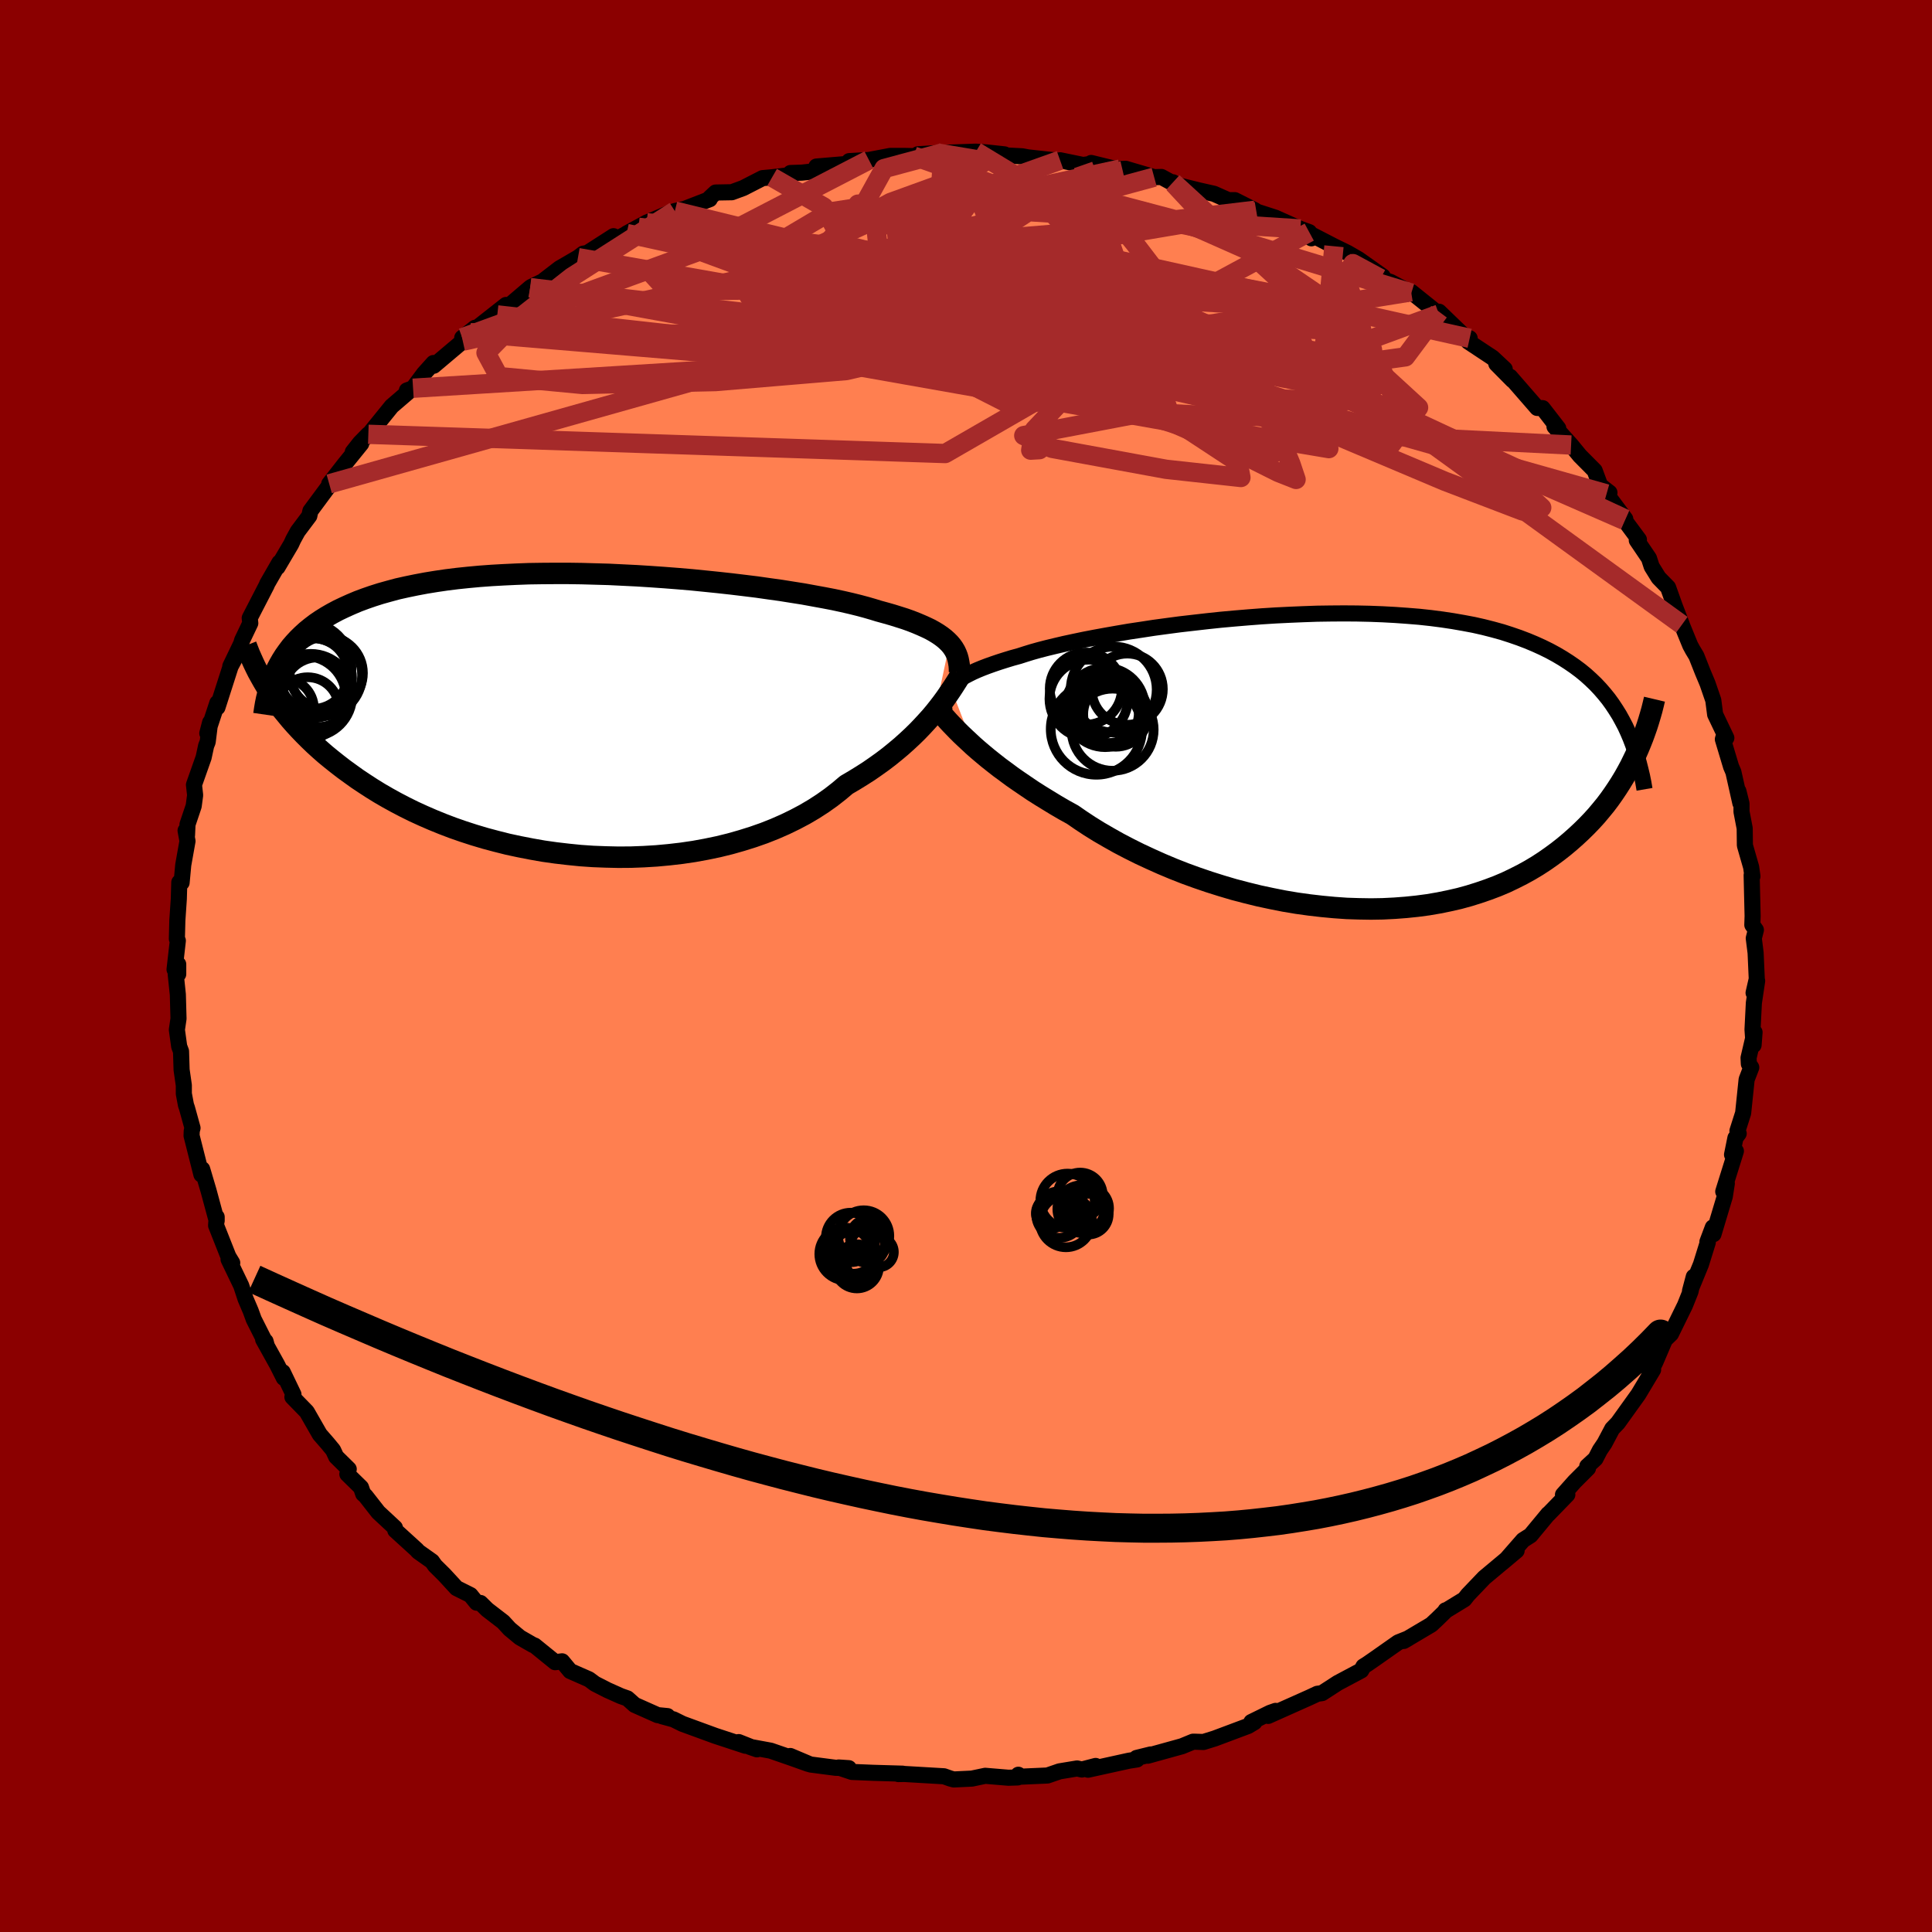 
  <svg viewBox="-100 -100 200 200" xmlns="http://www.w3.org/2000/svg" width="500" height="500" id="face-svg">
    <defs>
      <clipPath id="leftEyeClipPath">
        <polyline points="38.09,-7.32 37.84,-7.57 37.56,-7.82 37.25,-8.06 36.9,-8.3 36.51,-8.54 36.1,-8.77 35.64,-8.99 35.15,-9.21 34.63,-9.43 34.07,-9.65 33.48,-9.86 32.85,-10.06 32.18,-10.27 31.48,-10.47 30.75,-10.67 30.13,-10.86 29.44,-11.06 28.69,-11.26 27.88,-11.46 27.01,-11.66 26.08,-11.86 25.09,-12.05 24.05,-12.24 22.96,-12.44 21.82,-12.62 20.63,-12.81 19.4,-12.98 18.14,-13.16 16.84,-13.32 15.51,-13.48 14.15,-13.63 12.78,-13.77 11.38,-13.91 9.97,-14.03 8.55,-14.14 7.12,-14.24 5.69,-14.33 4.26,-14.4 2.83,-14.47 1.41,-14.51 0,-14.55 -1.39,-14.57 -2.77,-14.57 -4.13,-14.56 -5.46,-14.54 -6.78,-14.49 -8.06,-14.43 -9.31,-14.36 -10.54,-14.27 -11.73,-14.16 -12.88,-14.04 -14,-13.9 -15.09,-13.74 -16.13,-13.57 -17.14,-13.38 -18.11,-13.18 -19.05,-12.97 -19.94,-12.73 -20.8,-12.49 -21.62,-12.23 -22.4,-11.96 -23.15,-11.68 -23.86,-11.38 -24.55,-11.07 -25.2,-10.76 -25.82,-10.43 -26.41,-10.09 -26.97,-9.74 -27.5,-9.38 -28,-9 -28.48,-8.61 -28.92,-8.21 -29.34,-7.8 -29.73,-7.38 -30.1,-6.95 -30.43,-6.51 -30.75,-6.06 -31.04,-5.6 -31.31,-5.13 -32.38,-2.43 -32.06,-1.94 -31.71,-1.44 -31.35,-0.94 -30.97,-0.43 -30.56,0.07 -30.14,0.58 -29.69,1.09 -29.22,1.6 -28.73,2.11 -28.22,2.62 -27.68,3.14 -27.12,3.65 -26.54,4.16 -25.93,4.66 -25.29,5.17 -24.63,5.68 -23.94,6.18 -23.23,6.69 -22.48,7.19 -21.71,7.69 -20.9,8.19 -20.07,8.67 -19.2,9.15 -18.3,9.62 -17.37,10.08 -16.41,10.52 -15.42,10.95 -14.39,11.37 -13.34,11.77 -12.25,12.15 -11.14,12.51 -10,12.85 -8.84,13.16 -7.65,13.46 -6.44,13.72 -5.21,13.96 -3.96,14.18 -2.69,14.36 -1.41,14.51 -0.12,14.64 1.19,14.73 2.5,14.78 3.81,14.81 5.13,14.8 6.44,14.75 7.76,14.67 9.06,14.55 10.35,14.4 11.64,14.21 12.9,13.98 14.15,13.72 15.37,13.42 16.57,13.08 17.75,12.71 18.89,12.31 20,11.87 21.07,11.4 22.1,10.9 23.1,10.37 24.05,9.81 24.96,9.22 25.82,8.61 26.64,7.97 27.41,7.32 28.21,6.85 28.99,6.37 29.74,5.89 30.46,5.39 31.16,4.89 31.83,4.38 32.47,3.86 33.09,3.34 33.67,2.82 34.23,2.3 34.76,1.78 35.25,1.27 35.72,0.76 36.17,0.26 36.58,-0.23" />
      </clipPath>
      <clipPath id="rightEyeClipPath">
        <polyline points="-39.41,-7.71 -39.18,-7.94 -38.93,-8.16 -38.63,-8.38 -38.31,-8.6 -37.94,-8.82 -37.54,-9.03 -37.1,-9.25 -36.63,-9.46 -36.12,-9.67 -35.57,-9.88 -34.98,-10.09 -34.36,-10.3 -33.7,-10.51 -33.01,-10.72 -32.28,-10.92 -31.66,-11.12 -30.98,-11.33 -30.23,-11.54 -29.42,-11.75 -28.55,-11.96 -27.61,-12.18 -26.63,-12.39 -25.58,-12.61 -24.49,-12.82 -23.34,-13.03 -22.15,-13.24 -20.92,-13.45 -19.65,-13.64 -18.35,-13.84 -17.02,-14.02 -15.66,-14.2 -14.27,-14.36 -12.87,-14.52 -11.46,-14.67 -10.03,-14.8 -8.6,-14.92 -7.16,-15.03 -5.73,-15.12 -4.3,-15.19 -2.87,-15.25 -1.46,-15.3 -0.06,-15.32 1.32,-15.33 2.69,-15.32 4.03,-15.29 5.34,-15.24 6.63,-15.17 7.89,-15.08 9.12,-14.98 10.32,-14.85 11.48,-14.7 12.61,-14.53 13.7,-14.34 14.76,-14.14 15.78,-13.91 16.76,-13.66 17.7,-13.4 18.6,-13.11 19.47,-12.81 20.31,-12.49 21.1,-12.16 21.87,-11.81 22.6,-11.45 23.3,-11.07 23.96,-10.68 24.6,-10.27 25.21,-9.85 25.8,-9.41 26.35,-8.96 26.87,-8.49 27.37,-8.01 27.84,-7.51 28.29,-6.99 28.71,-6.47 29.1,-5.93 29.47,-5.37 29.82,-4.81 30.14,-4.23 30.45,-3.64 31.55,-0.74 31.27,-0.16 30.98,0.43 30.67,1.01 30.34,1.6 29.99,2.18 29.62,2.76 29.23,3.34 28.82,3.92 28.39,4.49 27.93,5.05 27.46,5.61 26.96,6.16 26.43,6.71 25.89,7.24 25.32,7.77 24.72,8.3 24.1,8.82 23.45,9.33 22.77,9.83 22.07,10.32 21.33,10.8 20.56,11.26 19.76,11.7 18.93,12.12 18.07,12.53 17.17,12.91 16.24,13.26 15.28,13.59 14.29,13.9 13.27,14.18 12.22,14.42 11.14,14.64 10.03,14.83 8.9,14.98 7.74,15.1 6.55,15.19 5.34,15.25 4.12,15.27 2.87,15.25 1.61,15.21 0.33,15.12 -0.95,15 -2.25,14.85 -3.55,14.67 -4.86,14.45 -6.17,14.19 -7.48,13.91 -8.78,13.59 -10.08,13.25 -11.36,12.87 -12.63,12.47 -13.89,12.04 -15.13,11.59 -16.35,11.11 -17.54,10.61 -18.7,10.09 -19.84,9.56 -20.94,9.01 -22.01,8.45 -23.04,7.87 -24.04,7.29 -24.99,6.7 -25.9,6.1 -26.77,5.5 -27.64,5.02 -28.48,4.53 -29.3,4.03 -30.1,3.54 -30.87,3.05 -31.61,2.55 -32.33,2.06 -33.02,1.58 -33.68,1.09 -34.32,0.62 -34.92,0.15 -35.5,-0.31 -36.04,-0.76 -36.56,-1.2 -37.05,-1.63" />
      </clipPath>
      <filter id="fuzzy">
        <feTurbulence id="turbulence" baseFrequency="0.05" numOctaves="3" type="noise" result="noise" />
        <feDisplacementMap in="SourceGraphic" in2="noise" scale="2" />
      </filter>
      <linearGradient id="rainbowGradient" x1="0%" y1="0%" x2="100%" y2="0%">
        <stop offset="0%" style="stop-color: rgb(80, 68, 68); stop-opacity: 1" />
        <stop offset="50%" style="stop-color: rgb(144, 238, 144); stop-opacity: 1" />
        <stop offset="100%" style="stop-color: rgb(233, 236, 239); stop-opacity: 1" />
      </linearGradient>
    </defs>
    <rect x="-100" y="-100" width="100%" height="100%" fill="rgb(139, 0, 0)" />
    <polyline id="faceContour" points="81.86,1.34 81.53,2.78 81.9,1.54 81.56,3.82 81.42,6.58 81.53,8.19 81.63,6.86 81.01,9.51 81.04,10.13 81.29,10.5 80.81,11.75 80.45,15.22 79.86,17.07 79.99,17.34 79.65,17.8 79.3,19.53 79.7,19.16 78.39,23.35 78.76,22.51 78.55,23.86 77.38,27.76 77.31,27.06 76.75,28.55 76.79,28.61 76.08,30.89 74.95,33.64 75.34,32.17 75,33.7 74.43,35.12 72.98,38.08 72.31,38.73 72.66,37.97 71.36,41.01 70.75,42.23 71.13,41.79 69.61,44.33 69.54,44.43 67.48,47.3 66.9,47.9 66.1,49.41 65.62,50.12 65.16,51.01 64.31,51.79 64.39,51.99 63,53.38 61.8,54.73 62.25,54.72 60.27,56.76 60.27,56.73 58.44,58.94 57.67,59.43 55.94,61.41 55.49,61.79 57,60.52 53.65,63.32 51.95,65.1 51.59,65.56 49.69,66.72 49.64,66.7 49.59,66.82 48.8,67.59 48.17,68.18 45.32,69.87 45.77,69.61 44.74,70.02 42.32,71.72 41.54,72.26 41.14,72.51 40.92,72.92 38.48,74.22 36.86,75.27 36.37,75.34 35.58,75.71 31.28,77.63 32.05,77.11 31.48,77.31 29.54,78.26 29.86,78.28 29.21,78.67 25.74,79.97 24.58,80.33 23.66,80.3 23.5,80.3 22.36,80.77 18.82,81.75 19.12,81.62 17.66,81.98 17.7,82.14 16.86,82.27 12.63,83.2 13.42,82.81 12,83.18 11.5,83.07 9.68,83.37 8.43,83.8 5.47,83.93 5.42,83.72 5.36,84 4.39,84.03 1.99,83.83 0.61,84.12 -1.27,84.21 -1.63,84.11 -2.28,83.88 -6.39,83.64 -7.01,83.65 -6.56,83.61 -9.63,83.52 -11.81,83.43 -13.18,82.97 -12.13,83.04 -13.5,83 -16.11,82.66 -18.19,81.78 -16.34,82.59 -18.11,81.96 -20.22,81.23 -22.39,80.83 -21.64,81.09 -23.53,80.34 -22.83,80.72 -25.96,79.69 -29.35,78.45 -30.28,77.99 -31.49,77.66 -30.9,77.65 -31.92,77.55 -34.3,76.49 -35.05,75.82 -35.73,75.58 -37.14,74.95 -38.41,74.3 -39.03,73.84 -40.97,72.99 -41.81,71.98 -42.53,72.07 -44.65,70.35 -44.84,70.28 -46.18,69.51 -47.24,68.63 -47.91,67.9 -49.56,66.63 -50.26,65.94 -50.66,65.91 -51.3,65.12 -52.74,64.4 -54.01,63.02 -54.96,62.08 -55.28,61.63 -56.72,60.61 -56.85,60.45 -59.08,58.42 -59.12,58.15 -60.84,56.55 -62.17,54.85 -62.4,54.65 -62.63,53.98 -64.04,52.6 -63.9,52.08 -65.2,50.8 -65.52,50.11 -66.09,49.42 -66.9,48.49 -68.24,46.15 -69.73,44.62 -69.62,44.35 -70.73,42.04 -70.62,42.64 -71.31,41.27 -72.76,38.66 -72.51,38.85 -72.42,39.18 -73.73,36.58 -74.05,35.7 -74.58,34.46 -75.03,33.09 -76.34,30.37 -75.96,30.73 -76.36,30.07 -77.63,26.86 -77.57,25.98 -77.57,26.37 -78.41,23.26 -79.07,21.03 -79.15,21.59 -80.17,17.56 -80.15,17.06 -80.07,16.77 -80.64,14.71 -80.75,14.39 -80.97,13.22 -80.97,12.35 -81.2,10.75 -81.26,8.83 -81.45,8.33 -81.69,6.6 -81.52,5.45 -81.59,2.95 -81.81,0.85 -81.55,0.84 -81.55,-0.18 -81.93,0.36 -81.59,-2.62 -81.69,-2.81 -81.64,-4.73 -81.49,-6.93 -81.44,-8.66 -81.2,-8.63 -81.03,-10.46 -80.59,-12.93 -80.79,-14.02 -80.64,-13.54 -80.59,-14.66 -79.95,-16.56 -79.8,-17.68 -79.92,-18.76 -78.92,-21.59 -78.66,-22.8 -78.5,-23.2 -78.25,-25.21 -78.54,-24.09 -77.5,-27.24 -77.49,-26.77 -76.13,-31.01 -75.62,-31.96 -76.16,-31.03 -75.03,-33.38 -74.94,-33.71 -74.09,-35.49 -74.15,-36.02 -72.4,-39.41 -72.34,-39.57 -71.08,-41.76 -71.27,-41.28 -69.86,-43.67 -69.64,-44.15 -69.18,-44.99 -67.98,-46.59 -67.87,-47.1 -66.44,-49.03 -65.52,-50.27 -65.92,-49.91 -64.35,-51.92 -62.61,-54.07 -63.48,-53.21 -62.74,-54.15 -61.87,-55.04 -61.96,-54.85 -59.45,-57.95 -57.75,-59.41 -57.88,-59.58 -57.24,-59.81 -56.11,-61.33 -55.13,-62.42 -55.1,-62.14 -52.09,-64.68 -52.15,-65.03 -50.82,-66.07 -51.29,-65.54 -47.62,-68.43 -48.52,-67.4 -47.49,-68.2 -45.12,-70.22 -45.02,-70.29 -43.33,-71.11 -43.64,-71.02 -42.08,-72.22 -40.17,-73.33 -39.63,-73.74 -39.2,-73.81 -36.49,-75.55 -37.8,-74.36 -33.91,-76.47 -35.13,-75.83 -33.07,-76.95 -30.69,-77.96 -30.14,-78.15 -29.14,-78.37 -26.53,-79.38 -26.52,-79.51 -25.92,-80.07 -24.24,-80.1 -23.07,-80.53 -21.06,-81.56 -20.07,-81.65 -18.17,-81.88 -18.17,-82.09 -16.99,-82.13 -15.53,-82.29 -15.49,-82.76 -12.3,-83.03 -12.09,-83.32 -10.05,-83.44 -7.84,-83.86 -6.4,-83.86 -5.42,-83.84 -4.88,-83.88 -4.98,-84.03 -2.39,-84.19 -2.96,-84.16 1.02,-84.3 2.14,-84.22 3.98,-84.02 2.99,-83.97 5.82,-83.82 6.4,-83.71 7.66,-83.57 9.71,-83.35 9.74,-83.41 12.12,-82.92 13.05,-83.05 12.96,-83.13 16.22,-82.33 15.96,-82.5 16.52,-82.53 19.48,-81.66 20.23,-81.68 21.5,-80.99 21.43,-81.13 21.97,-80.82 24.07,-80.3 25.67,-79.94 27.15,-79.28 27.83,-79.28 29.91,-78.23 30.06,-78.1 32.01,-77.47 34.62,-76.3 35.53,-75.97 35.76,-75.33 35.44,-75.88 38.09,-74.51 39.5,-73.82 40.64,-73.16 43.14,-71.39 42.91,-71.16 43.95,-70.81 46.1,-69.66 45.72,-69.92 46.08,-69.79 48.96,-67.48 48.97,-67.73 50.72,-66.04 51.61,-65.19 52.14,-64.98 52,-64.63 54.51,-62.97 55.77,-61.79 54.9,-62.34 56.58,-60.64 56.32,-61 59.13,-57.77 59.69,-57.75 61.31,-55.66 61.19,-55.75 60.92,-55.84 62.64,-53.93 63.55,-52.82 65.08,-51.28 65.65,-49.74 66.61,-49 66.31,-48.87 68.25,-46.27 68.2,-46.11 69.66,-44.14 69.44,-44.07 70.7,-42.21 70.98,-41.35 71.7,-40.19 72.68,-39.19 73.36,-37.28 74.11,-35.33 73.14,-37.53 73.7,-36.31 74.97,-33.2 75.23,-32.72 75.61,-32.09 76.27,-30.42 76.76,-29.25 77.36,-27.51 77.55,-26.04 78.71,-23.61 78.44,-23.78 78.35,-23.47 79.2,-20.64 79.44,-20.08 80.16,-16.87 79.96,-18.1 80.28,-16.81 80.28,-15.97 80.61,-14.25 80.63,-12.49 81.28,-10.23 81.41,-9.28 81.33,-9.4 81.43,-5.17 81.4,-4.25 81.77,-3.73 81.55,-2.87 81.74,-1.36 81.86,1.34 81.53,2.78" fill="rgb(255, 127, 80)" stroke="black" stroke-width="1.667" stroke-linejoin="round" filter="url(#fuzzy)" />
    <g transform="translate(37.8 -21.17)">
      <polyline id="rightCountour" points="-39.41,-7.71 -39.18,-7.94 -38.93,-8.16 -38.63,-8.38 -38.31,-8.6 -37.94,-8.82 -37.54,-9.03 -37.1,-9.25 -36.63,-9.46 -36.12,-9.67 -35.57,-9.88 -34.98,-10.09 -34.36,-10.3 -33.7,-10.51 -33.01,-10.72 -32.28,-10.92 -31.66,-11.12 -30.98,-11.33 -30.23,-11.54 -29.42,-11.75 -28.55,-11.96 -27.61,-12.18 -26.63,-12.39 -25.58,-12.61 -24.49,-12.82 -23.34,-13.03 -22.15,-13.24 -20.92,-13.45 -19.65,-13.64 -18.35,-13.84 -17.02,-14.02 -15.66,-14.2 -14.27,-14.36 -12.87,-14.52 -11.46,-14.67 -10.03,-14.8 -8.6,-14.92 -7.16,-15.03 -5.73,-15.12 -4.3,-15.19 -2.87,-15.25 -1.46,-15.3 -0.06,-15.32 1.32,-15.33 2.69,-15.32 4.03,-15.29 5.34,-15.24 6.63,-15.17 7.89,-15.08 9.12,-14.98 10.32,-14.85 11.48,-14.7 12.61,-14.53 13.7,-14.34 14.76,-14.14 15.78,-13.91 16.76,-13.66 17.7,-13.4 18.6,-13.11 19.47,-12.81 20.31,-12.49 21.1,-12.16 21.87,-11.81 22.6,-11.45 23.3,-11.07 23.96,-10.68 24.6,-10.27 25.21,-9.85 25.8,-9.41 26.35,-8.96 26.87,-8.49 27.37,-8.01 27.84,-7.51 28.29,-6.99 28.71,-6.47 29.1,-5.93 29.47,-5.37 29.82,-4.81 30.14,-4.23 30.45,-3.64 31.55,-0.74 31.27,-0.16 30.98,0.43 30.67,1.01 30.34,1.6 29.99,2.18 29.62,2.76 29.23,3.34 28.82,3.92 28.39,4.49 27.93,5.05 27.46,5.61 26.96,6.16 26.43,6.71 25.89,7.24 25.32,7.77 24.72,8.3 24.1,8.82 23.45,9.33 22.77,9.83 22.07,10.32 21.33,10.8 20.56,11.26 19.76,11.7 18.93,12.12 18.07,12.53 17.17,12.91 16.24,13.26 15.28,13.59 14.29,13.9 13.27,14.18 12.22,14.42 11.14,14.64 10.03,14.83 8.9,14.98 7.74,15.1 6.55,15.19 5.34,15.25 4.12,15.27 2.87,15.25 1.61,15.21 0.33,15.12 -0.95,15 -2.25,14.85 -3.55,14.67 -4.86,14.45 -6.17,14.19 -7.48,13.91 -8.78,13.59 -10.08,13.25 -11.36,12.87 -12.63,12.47 -13.89,12.04 -15.13,11.59 -16.35,11.11 -17.54,10.61 -18.7,10.09 -19.84,9.56 -20.94,9.01 -22.01,8.45 -23.04,7.87 -24.04,7.29 -24.99,6.7 -25.9,6.1 -26.77,5.5 -27.64,5.02 -28.48,4.53 -29.3,4.03 -30.1,3.54 -30.87,3.05 -31.61,2.55 -32.33,2.06 -33.02,1.58 -33.68,1.09 -34.32,0.62 -34.92,0.15 -35.5,-0.31 -36.04,-0.76 -36.56,-1.2 -37.05,-1.63" fill="white" stroke="white" stroke-width="0" stroke-linejoin="round" filter="url(#fuzzy)" />
    </g>
    <g transform="translate(-39.79 -26.07)">
      <polyline id="leftCountour" points="38.09,-7.32 37.84,-7.57 37.56,-7.82 37.25,-8.06 36.9,-8.3 36.51,-8.54 36.1,-8.77 35.64,-8.99 35.15,-9.21 34.63,-9.43 34.07,-9.65 33.48,-9.86 32.85,-10.06 32.18,-10.27 31.48,-10.47 30.75,-10.67 30.13,-10.86 29.44,-11.06 28.69,-11.26 27.88,-11.46 27.01,-11.66 26.08,-11.86 25.09,-12.05 24.05,-12.24 22.96,-12.44 21.82,-12.62 20.63,-12.81 19.4,-12.98 18.14,-13.16 16.84,-13.32 15.51,-13.48 14.15,-13.63 12.78,-13.77 11.38,-13.91 9.97,-14.03 8.55,-14.14 7.12,-14.24 5.69,-14.33 4.26,-14.4 2.83,-14.47 1.41,-14.51 0,-14.55 -1.39,-14.57 -2.77,-14.57 -4.13,-14.56 -5.46,-14.54 -6.78,-14.49 -8.06,-14.43 -9.31,-14.36 -10.54,-14.27 -11.73,-14.16 -12.88,-14.04 -14,-13.9 -15.09,-13.74 -16.13,-13.57 -17.14,-13.38 -18.11,-13.18 -19.05,-12.97 -19.94,-12.73 -20.8,-12.49 -21.62,-12.23 -22.4,-11.96 -23.15,-11.68 -23.86,-11.38 -24.55,-11.07 -25.2,-10.76 -25.82,-10.43 -26.41,-10.09 -26.97,-9.74 -27.5,-9.38 -28,-9 -28.48,-8.61 -28.92,-8.21 -29.34,-7.8 -29.73,-7.38 -30.1,-6.95 -30.43,-6.51 -30.75,-6.06 -31.04,-5.6 -31.31,-5.13 -32.38,-2.43 -32.06,-1.94 -31.71,-1.44 -31.35,-0.94 -30.97,-0.43 -30.56,0.07 -30.14,0.58 -29.69,1.09 -29.22,1.6 -28.73,2.11 -28.22,2.62 -27.68,3.14 -27.12,3.65 -26.54,4.16 -25.93,4.66 -25.29,5.17 -24.63,5.68 -23.94,6.18 -23.23,6.69 -22.48,7.19 -21.71,7.69 -20.9,8.19 -20.07,8.67 -19.2,9.15 -18.3,9.62 -17.37,10.08 -16.41,10.52 -15.42,10.95 -14.39,11.37 -13.34,11.77 -12.25,12.15 -11.14,12.51 -10,12.85 -8.84,13.16 -7.65,13.46 -6.44,13.72 -5.21,13.96 -3.96,14.18 -2.69,14.36 -1.41,14.51 -0.12,14.64 1.19,14.73 2.5,14.78 3.81,14.81 5.13,14.8 6.44,14.75 7.76,14.67 9.06,14.55 10.35,14.4 11.64,14.21 12.9,13.98 14.15,13.72 15.37,13.42 16.57,13.08 17.75,12.71 18.89,12.31 20,11.87 21.07,11.4 22.1,10.9 23.1,10.37 24.05,9.81 24.96,9.22 25.82,8.61 26.64,7.97 27.41,7.32 28.21,6.85 28.99,6.37 29.74,5.89 30.46,5.39 31.16,4.89 31.83,4.38 32.47,3.86 33.09,3.34 33.67,2.82 34.23,2.3 34.76,1.78 35.25,1.27 35.72,0.76 36.17,0.26 36.58,-0.23" fill="white" stroke="white" stroke-width="0" stroke-linejoin="round" filter="url(#fuzzy)" />
    </g>
    <g transform="translate(37.8 -21.17)">
      <polyline id="rightUpper" points="-40.01,-5.26 -40.06,-5.52 -40.09,-5.79 -40.09,-6.04 -40.08,-6.29 -40.04,-6.54 -39.97,-6.78 -39.88,-7.02 -39.75,-7.25 -39.59,-7.48 -39.41,-7.71 -39.18,-7.94 -38.93,-8.16 -38.63,-8.38 -38.31,-8.6 -37.94,-8.82 -37.54,-9.03 -37.1,-9.25 -36.63,-9.46 -36.12,-9.67 -35.57,-9.88 -34.98,-10.09 -34.36,-10.3 -33.7,-10.51 -33.01,-10.72 -32.28,-10.92 -31.66,-11.12 -30.98,-11.33 -30.23,-11.54 -29.42,-11.75 -28.55,-11.96 -27.61,-12.18 -26.63,-12.39 -25.58,-12.61 -24.49,-12.82 -23.34,-13.03 -22.15,-13.24 -20.92,-13.45 -19.65,-13.64 -18.35,-13.84 -17.02,-14.02 -15.66,-14.2 -14.27,-14.36 -12.87,-14.52 -11.46,-14.67 -10.03,-14.8 -8.6,-14.92 -7.16,-15.03 -5.73,-15.12 -4.3,-15.19 -2.87,-15.25 -1.46,-15.3 -0.06,-15.32 1.32,-15.33 2.69,-15.32 4.03,-15.29 5.34,-15.24 6.63,-15.17 7.89,-15.08 9.12,-14.98 10.32,-14.85 11.48,-14.7 12.61,-14.53 13.7,-14.34 14.76,-14.14 15.78,-13.91 16.76,-13.66 17.7,-13.4 18.6,-13.11 19.47,-12.81 20.31,-12.49 21.1,-12.16 21.87,-11.81 22.6,-11.45 23.3,-11.07 23.96,-10.68 24.6,-10.27 25.21,-9.85 25.8,-9.41 26.35,-8.96 26.87,-8.49 27.37,-8.01 27.84,-7.51 28.29,-6.99 28.71,-6.47 29.1,-5.93 29.47,-5.37 29.82,-4.81 30.14,-4.23 30.45,-3.64 30.73,-3.03 30.99,-2.42 31.23,-1.79 31.46,-1.15 31.66,-0.51 31.85,0.15 32.02,0.82 32.18,1.49 32.32,2.18 32.44,2.88" fill="none" stroke="black" stroke-width="1.667" stroke-linejoin="round" filter="url(#fuzzy)" />
      <polyline id="rightLower" points="-40.29,-4.91 -40.09,-4.69 -39.87,-4.44 -39.62,-4.16 -39.34,-3.86 -39.03,-3.54 -38.69,-3.19 -38.33,-2.83 -37.93,-2.45 -37.5,-2.05 -37.05,-1.63 -36.56,-1.2 -36.04,-0.76 -35.5,-0.31 -34.92,0.15 -34.32,0.62 -33.68,1.09 -33.02,1.58 -32.33,2.06 -31.61,2.55 -30.87,3.05 -30.1,3.54 -29.3,4.03 -28.48,4.53 -27.64,5.02 -26.77,5.5 -25.9,6.1 -24.99,6.7 -24.04,7.29 -23.04,7.87 -22.01,8.45 -20.94,9.01 -19.84,9.56 -18.7,10.09 -17.54,10.61 -16.35,11.11 -15.13,11.59 -13.89,12.04 -12.63,12.47 -11.36,12.87 -10.08,13.25 -8.78,13.59 -7.48,13.91 -6.17,14.19 -4.86,14.45 -3.55,14.67 -2.25,14.85 -0.95,15 0.33,15.12 1.61,15.21 2.87,15.25 4.12,15.27 5.34,15.25 6.55,15.19 7.74,15.1 8.9,14.98 10.03,14.83 11.14,14.64 12.22,14.42 13.27,14.18 14.29,13.9 15.28,13.59 16.24,13.26 17.17,12.91 18.07,12.53 18.93,12.12 19.76,11.7 20.56,11.26 21.33,10.8 22.07,10.32 22.77,9.83 23.45,9.33 24.1,8.82 24.72,8.3 25.32,7.77 25.89,7.24 26.43,6.71 26.96,6.16 27.46,5.61 27.93,5.05 28.39,4.49 28.82,3.92 29.23,3.34 29.62,2.76 29.99,2.18 30.34,1.6 30.67,1.01 30.98,0.43 31.27,-0.16 31.55,-0.74 31.81,-1.33 32.05,-1.91 32.28,-2.49 32.49,-3.07 32.69,-3.64 32.87,-4.21 33.04,-4.78 33.2,-5.34 33.34,-5.9 33.47,-6.45" fill="none" stroke="black" stroke-width="2.222" stroke-linejoin="round" filter="url(#fuzzy)" />
      <circle r="3.684" cx="-21.106" cy="-7.487" stroke="black" fill="none" stroke-width="1.0" filter="url(#fuzzy)" clip-path="url(#rightEyeClipPath)" /><circle r="3.736" cx="-25.396" cy="-7.547" stroke="black" fill="none" stroke-width="1.0" filter="url(#fuzzy)" clip-path="url(#rightEyeClipPath)" /><circle r="4.112" cx="-23.396" cy="-5.597" stroke="black" fill="none" stroke-width="1.0" filter="url(#fuzzy)" clip-path="url(#rightEyeClipPath)" /><circle r="4.45" cx="-22.511" cy="-7.447" stroke="black" fill="none" stroke-width="1.0" filter="url(#fuzzy)" clip-path="url(#rightEyeClipPath)" /><circle r="4.25" cx="-22.621" cy="-3.292" stroke="black" fill="none" stroke-width="1.0" filter="url(#fuzzy)" clip-path="url(#rightEyeClipPath)" /><circle r="3.096" cx="-23.011" cy="-5.012" stroke="black" fill="none" stroke-width="1.0" filter="url(#fuzzy)" clip-path="url(#rightEyeClipPath)" /><circle r="4.728" cx="-24.301" cy="-3.357" stroke="black" fill="none" stroke-width="1.0" filter="url(#fuzzy)" clip-path="url(#rightEyeClipPath)" /><circle r="3.734" cx="-22.986" cy="-5.312" stroke="black" fill="none" stroke-width="1.0" filter="url(#fuzzy)" clip-path="url(#rightEyeClipPath)" /><circle r="4.06" cx="-25.101" cy="-6.482" stroke="black" fill="none" stroke-width="1.0" filter="url(#fuzzy)" clip-path="url(#rightEyeClipPath)" /><circle r="3.362" cx="-22.301" cy="-4.887" stroke="black" fill="none" stroke-width="1.0" filter="url(#fuzzy)" clip-path="url(#rightEyeClipPath)" />
      </g>
    <g transform="translate(-39.79 -26.07)">
      <polyline id="leftUpper" points="39.12,-4.38 39.11,-4.72 39.09,-5.04 39.04,-5.35 38.98,-5.66 38.9,-5.95 38.79,-6.24 38.66,-6.52 38.5,-6.79 38.31,-7.06 38.09,-7.32 37.84,-7.57 37.56,-7.82 37.25,-8.06 36.9,-8.3 36.51,-8.54 36.1,-8.77 35.64,-8.99 35.15,-9.21 34.63,-9.43 34.07,-9.65 33.48,-9.86 32.85,-10.06 32.18,-10.27 31.48,-10.47 30.75,-10.67 30.13,-10.86 29.44,-11.06 28.69,-11.26 27.88,-11.46 27.01,-11.66 26.08,-11.86 25.09,-12.05 24.05,-12.24 22.96,-12.44 21.82,-12.62 20.63,-12.81 19.4,-12.98 18.14,-13.16 16.84,-13.32 15.51,-13.48 14.15,-13.63 12.78,-13.77 11.38,-13.91 9.97,-14.03 8.55,-14.14 7.12,-14.24 5.69,-14.33 4.26,-14.4 2.83,-14.47 1.41,-14.51 0,-14.55 -1.39,-14.57 -2.77,-14.57 -4.13,-14.56 -5.46,-14.54 -6.78,-14.49 -8.06,-14.43 -9.31,-14.36 -10.54,-14.27 -11.73,-14.16 -12.88,-14.04 -14,-13.9 -15.09,-13.74 -16.13,-13.57 -17.14,-13.38 -18.11,-13.18 -19.05,-12.97 -19.94,-12.73 -20.8,-12.49 -21.62,-12.23 -22.4,-11.96 -23.15,-11.68 -23.86,-11.38 -24.55,-11.07 -25.2,-10.76 -25.82,-10.43 -26.41,-10.09 -26.97,-9.74 -27.5,-9.38 -28,-9 -28.48,-8.61 -28.92,-8.21 -29.34,-7.8 -29.73,-7.38 -30.1,-6.95 -30.43,-6.51 -30.75,-6.06 -31.04,-5.6 -31.31,-5.13 -31.56,-4.65 -31.78,-4.16 -31.98,-3.66 -32.17,-3.16 -32.33,-2.64 -32.48,-2.12 -32.61,-1.6 -32.72,-1.06 -32.81,-0.52 -32.89,0.03" fill="none" stroke="black" stroke-width="2.222" stroke-linejoin="round" filter="url(#fuzzy)" />
      <polyline id="leftLower" points="39.26,-4.1 39.1,-3.84 38.92,-3.54 38.71,-3.21 38.48,-2.85 38.23,-2.47 37.95,-2.06 37.65,-1.63 37.32,-1.18 36.96,-0.71 36.58,-0.23 36.17,0.26 35.72,0.76 35.25,1.27 34.76,1.78 34.23,2.3 33.67,2.82 33.09,3.34 32.47,3.86 31.83,4.38 31.16,4.89 30.46,5.39 29.74,5.89 28.99,6.37 28.21,6.85 27.41,7.32 26.64,7.97 25.82,8.61 24.96,9.22 24.05,9.81 23.1,10.37 22.1,10.9 21.07,11.4 20,11.87 18.89,12.31 17.75,12.71 16.57,13.08 15.37,13.42 14.15,13.72 12.9,13.98 11.64,14.21 10.35,14.4 9.06,14.55 7.76,14.67 6.44,14.75 5.13,14.8 3.81,14.81 2.5,14.78 1.19,14.73 -0.12,14.64 -1.41,14.51 -2.69,14.36 -3.96,14.18 -5.21,13.96 -6.44,13.72 -7.65,13.46 -8.84,13.16 -10,12.85 -11.14,12.51 -12.25,12.15 -13.34,11.77 -14.39,11.37 -15.42,10.95 -16.41,10.52 -17.37,10.08 -18.3,9.62 -19.2,9.15 -20.07,8.67 -20.9,8.19 -21.71,7.69 -22.48,7.19 -23.23,6.69 -23.94,6.18 -24.63,5.68 -25.29,5.17 -25.93,4.66 -26.54,4.16 -27.12,3.65 -27.68,3.14 -28.22,2.62 -28.73,2.11 -29.22,1.6 -29.69,1.09 -30.14,0.58 -30.56,0.07 -30.97,-0.43 -31.35,-0.94 -31.71,-1.44 -32.06,-1.94 -32.38,-2.43 -32.69,-2.92 -32.98,-3.41 -33.25,-3.89 -33.51,-4.36 -33.75,-4.84 -33.97,-5.3 -34.18,-5.77 -34.38,-6.22 -34.56,-6.68 -34.73,-7.12" fill="none" stroke="black" stroke-width="2.222" stroke-linejoin="round" filter="url(#fuzzy)" />
      <circle r="4.272" cx="-28.673" cy="-1.744" stroke="black" fill="none" stroke-width="1.0" filter="url(#fuzzy)" clip-path="url(#leftEyeClipPath)" /><circle r="3.672" cx="-27.838" cy="-4.214" stroke="black" fill="none" stroke-width="1.0" filter="url(#fuzzy)" clip-path="url(#leftEyeClipPath)" /><circle r="3.784" cx="-26.423" cy="-4.254" stroke="black" fill="none" stroke-width="1.0" filter="url(#fuzzy)" clip-path="url(#leftEyeClipPath)" /><circle r="4.142" cx="-27.908" cy="-3.724" stroke="black" fill="none" stroke-width="1.0" filter="url(#fuzzy)" clip-path="url(#leftEyeClipPath)" /><circle r="3.224" cx="-28.358" cy="-0.599" stroke="black" fill="none" stroke-width="1.0" filter="url(#fuzzy)" clip-path="url(#leftEyeClipPath)" /><circle r="3.606" cx="-27.303" cy="-2.269" stroke="black" fill="none" stroke-width="1.0" filter="url(#fuzzy)" clip-path="url(#leftEyeClipPath)" /><circle r="4.294" cx="-28.038" cy="-1.949" stroke="black" fill="none" stroke-width="1.0" filter="url(#fuzzy)" clip-path="url(#leftEyeClipPath)" /><circle r="3.12" cx="-30.833" cy="-0.569" stroke="black" fill="none" stroke-width="1.0" filter="url(#fuzzy)" clip-path="url(#leftEyeClipPath)" /><circle r="4.622" cx="-28.453" cy="-4.859" stroke="black" fill="none" stroke-width="1.0" filter="url(#fuzzy)" clip-path="url(#leftEyeClipPath)" /><circle r="4.256" cx="-26.983" cy="-4.044" stroke="black" fill="none" stroke-width="1.0" filter="url(#fuzzy)" clip-path="url(#leftEyeClipPath)" />
    </g>
    <g id="hairs">
      <polyline points="68.25,-46.27 17.41,-69.9 -4.7,-77.57 -11.18,-78.87 -9.19,-77.68 -4.96,-75.91 -2.31,-74.91 -1.52,-75.43 -0.94,-77.27 0.7,-79.48 3.33,-80.97 6.2,-80.9 8.93,-78.69 12.64,-73.83 20.86,-66.47 36.77,-60.6 38.09,-74.51" fill="none" stroke="rgb(165, 42, 42)" stroke-width="2" stroke-linejoin="round" filter="url(#fuzzy)" /><polyline points="-20.07,-81.65 -14.72,-78.57 -12.59,-74.63 -4.78,-72.73 0.51,-72.14 1.39,-71.41 0.75,-69.49 -0.15,-66.58 -3.61,-63.7 -12.39,-61.64 -25.94,-60.5 -39.71,-60.2 -48.36,-61.02 -49.69,-63.48 -45.91,-67.32 -40.82,-71.32 -30.14,-78.15" fill="none" stroke="rgb(165, 42, 42)" stroke-width="2" stroke-linejoin="round" filter="url(#fuzzy)" /><polyline points="9.74,-83.41 -9.34,-76.61 -8.42,-68.15 9.74,-60.73 26.83,-55.15 31.98,-53.16 24.65,-55.15 10.44,-59.64 -3.87,-64.64 -13.37,-68.99 -16.16,-72.68 -13.29,-76.07 -7.81,-79.04 -2.8,-80.86 0.88,-80.83 5.23,-79.25 10.42,-78.2 -5.42,-83.84" fill="none" stroke="rgb(165, 42, 42)" stroke-width="2" stroke-linejoin="round" filter="url(#fuzzy)" /><polyline points="15.96,-82.5 -2.13,-78.58 -4.37,-71.59 4.96,-64.86 14.11,-60.42 18.99,-59.41 19.57,-61.39 16.33,-64.83 9.63,-68.06 0.61,-70.11 -8.31,-70.85 -13.96,-70.7 -13.72,-70.19 -6.99,-69.63 3.95,-69.26 14.17,-69.43 18.12,-70.74 13.38,-73.4 3.17,-75.8 -10.1,-74.02 -52.09,-64.68" fill="none" stroke="rgb(165, 42, 42)" stroke-width="2" stroke-linejoin="round" filter="url(#fuzzy)" /><polyline points="42.91,-71.16 40.05,-72.71 39.3,-71.27 40.75,-66.92 41.66,-62.3 40.43,-59.96 37.93,-60.51 35.61,-63.01 34.08,-65.9 32.87,-67.88 30.73,-68.59 26.13,-68.65 18.12,-69.15 7.21,-70.93 -4,-74.2 -10.7,-78.54 -8.48,-82.55 -2.39,-84.19" fill="none" stroke="rgb(165, 42, 42)" stroke-width="2" stroke-linejoin="round" filter="url(#fuzzy)" /><polyline points="21.43,-81.13 46.85,-57.81 43.99,-53.94 40,-55.82 42.81,-56.44 49.68,-54.25 56.32,-50.49 59.6,-47.45 57.6,-47.11 49.57,-50.18 36.2,-55.83 19.47,-62.12 2.32,-67.04 -11.88,-69.69 -19.88,-70.91 -19.53,-72.64 -11.81,-76.16 -2.26,-80.54 2.01,-83.32 -2.96,-84.16" fill="none" stroke="rgb(165, 42, 42)" stroke-width="2" stroke-linejoin="round" filter="url(#fuzzy)" /><polyline points="-48.52,-67.4 18.24,-59.98 25.28,-62.63 13.53,-65.66 5.01,-67.19 4.56,-67.71 8.45,-67.78 12.27,-67.73 14.12,-67.82 14.35,-68.15 13.97,-68.55 13.52,-68.64 12.97,-68.18 12.16,-67.21 11.36,-66.04 11.07,-65.02 11.18,-64.43 10.5,-64.65 7.71,-66.26 3.65,-69.39 3.47,-72.11 17.69,-68.2 68.2,-46.11" fill="none" stroke="rgb(165, 42, 42)" stroke-width="2" stroke-linejoin="round" filter="url(#fuzzy)" /><polyline points="-45.12,-70.22 -17.34,-65.16 11.28,-59.65 19.58,-58.93 16.97,-61.95 12.4,-66.39 9.17,-70.53 7.26,-73.54 5.43,-75.24 2.36,-75.64 -1.95,-74.79 -5.02,-72.73 -2.3,-69.65 9.55,-65.86 27.61,-61.94 39.61,-59.5 26.36,-62.4 -35.13,-75.83" fill="none" stroke="rgb(165, 42, 42)" stroke-width="2" stroke-linejoin="round" filter="url(#fuzzy)" /><polyline points="-30.14,-78.15 19.24,-66.06 30.93,-60 30.26,-59.47 28.35,-59.51 28.17,-58.42 29.77,-56.98 31.12,-56.75 29.55,-58.72 23.97,-62.68 15.83,-67.48 8.1,-71.6 3.38,-73.81 2.7,-73.5 5.51,-71 10.22,-67.7 14.52,-65.73 16.03,-66.89 13.89,-71.23 10.02,-76.79 5.59,-81.53 1.02,-84.3" fill="none" stroke="rgb(165, 42, 42)" stroke-width="2" stroke-linejoin="round" filter="url(#fuzzy)" /><polyline points="-51.29,-65.54 -2.63,-65.24 8.52,-66.77 15.81,-66.84 17.98,-66.34 13.91,-65.98 6.48,-65.87 -0.05,-65.81 -2.47,-65.39 0.46,-64.06 7.97,-61.47 17.73,-57.81 26.66,-53.93 32.32,-51.1 34.17,-50.37 33.63,-51.98 32.25,-55.29 29.21,-59.22 20.88,-62.96 4.48,-66.3 -15.83,-69.7 -28.2,-74.25 -33.91,-76.47" fill="none" stroke="rgb(165, 42, 42)" stroke-width="2" stroke-linejoin="round" filter="url(#fuzzy)" /><polyline points="-33.07,-76.95 -0.77,-72.88 16.5,-63.48 33.12,-56.45 42.72,-55.06 44.75,-57.74 43.09,-61.62 40.79,-64.86 38.21,-66.95 34.2,-68.18 27.78,-69.13 19.02,-70.36 9.23,-72.31 2.01,-75.15 6.45,-78.09 34.62,-76.3" fill="none" stroke="rgb(165, 42, 42)" stroke-width="2" stroke-linejoin="round" filter="url(#fuzzy)" /><polyline points="21.5,-80.99 26.16,-76 18.12,-77.65 14.81,-78.47 15.33,-77.4 17.44,-74.82 19.99,-71.48 22.5,-68.21 25.04,-65.49 27.81,-63.47 30.27,-62.15 30.85,-61.56 27.62,-61.66 19.73,-62.25 8.57,-63.04 -2.22,-63.81 -8.08,-64.52 -5.8,-65.16 4.38,-65.63 18.13,-65.91 28.73,-66.6 31.19,-68.59 27.84,-70.6 33.34,-64.87 74.11,-35.33" fill="none" stroke="rgb(165, 42, 42)" stroke-width="2" stroke-linejoin="round" filter="url(#fuzzy)" /><polyline points="48.96,-67.48 37.85,-63.4 18.46,-66.29 10.52,-64.84 8.86,-60.38 8.43,-55.97 7.6,-53.45 6.7,-53.4 7.08,-55.52 10.27,-58.9 16.86,-62.4 25.63,-65.1 33.92,-66.71 38.96,-67.54 38.87,-68.21 32.25,-69.52 17.44,-72.38 -2.83,-77.39 -2.39,-84.19" fill="none" stroke="rgb(165, 42, 42)" stroke-width="2" stroke-linejoin="round" filter="url(#fuzzy)" /><polyline points="-65.92,-49.91 -18.36,-63.31 12.22,-65.92 18.8,-69.39 14.61,-73.12 11.23,-74.8 12.78,-73.6 16.95,-70.53 18.9,-67.7 15.82,-67.1 9.24,-69.51 3.49,-73.97 1.83,-78.32 5.57,-80.23 18.48,-78.07 46.1,-69.66" fill="none" stroke="rgb(165, 42, 42)" stroke-width="2" stroke-linejoin="round" filter="url(#fuzzy)" /><polyline points="-40.17,-73.33 -4.72,-67.07 -2.56,-67.44 1.09,-69.23 8.96,-68.43 19.54,-65.34 29.47,-62.28 34.98,-60.96 34.27,-61.52 28.65,-62.8 21.75,-63.35 17.54,-62.21 18.21,-59.34 23,-55.53 28.16,-52.14 28.46,-50.57 20.71,-51.42 8.89,-53.59 5.98,-54.91 20.89,-57.75 12.12,-82.92" fill="none" stroke="rgb(165, 42, 42)" stroke-width="2" stroke-linejoin="round" filter="url(#fuzzy)" /><polyline points="-61.87,-55.04 -2.16,-53.05 8.59,-59.25 15.18,-64.43 20.32,-66.37 21.37,-66.31 17.83,-66.16 11.43,-66.73 4.17,-67.75 -2.89,-68.65 -9.43,-69.25 -15.13,-69.7 -19.41,-70.13 -21.86,-70.38 -22.7,-70.14 -22.47,-69.34 -21.38,-68.44 -19.15,-68.37 -15.07,-70.03 -7.06,-73.17 10.28,-74.29 52.14,-64.98" fill="none" stroke="rgb(165, 42, 42)" stroke-width="2" stroke-linejoin="round" filter="url(#fuzzy)" /><polyline points="-52.15,-65.03 -26.41,-74.44 -13.04,-73.34 -7.05,-69.24 -7.65,-66.4 -12.17,-65.38 -15.83,-65.39 -15.75,-65.82 -12.51,-66.56 -8.59,-67.62 -5.87,-68.78 -4.37,-69.57 -3.01,-69.56 -1.2,-68.7 0.37,-67.4 0.72,-66.39 0.62,-66.24 3.33,-66.81 12.18,-67.16 26.02,-66.41 37.27,-65.84 38.22,-69.59 40.64,-73.16" fill="none" stroke="rgb(165, 42, 42)" stroke-width="2" stroke-linejoin="round" filter="url(#fuzzy)" /><polyline points="-10.05,-83.44 -32.62,-71.76 -30.9,-69.88 -18.56,-70.02 -3.17,-70.33 9.1,-70.04 15.52,-69.26 16.23,-68.67 12.9,-68.82 7.79,-69.78 3.03,-71.06 -0.2,-71.98 -2.1,-72.06 -3.74,-71.29 -5.82,-70.09 -7.61,-68.87 -6.9,-67.65 -1.32,-65.92 9.71,-63.1 23.7,-59.22 35.31,-55.37 37.56,-53.56 22.91,-56.03 -13.67,-62.5 -57.24,-59.81" fill="none" stroke="rgb(165, 42, 42)" stroke-width="2" stroke-linejoin="round" filter="url(#fuzzy)" /><polyline points="62.64,-53.93 41.48,-54.98 10.74,-62 -3.77,-68.16 -6.88,-73.35 -7.32,-77.09 -9.6,-78.75 -14.08,-78.06 -18.69,-75.33 -20.4,-71.41 -16.84,-67.43 -8.1,-64.42 2.61,-62.9 10.38,-62.64 12.17,-62.77 10.43,-62.37 13.21,-61.19 27.27,-60.53 45.49,-63.06 48.97,-67.73" fill="none" stroke="rgb(165, 42, 42)" stroke-width="2" stroke-linejoin="round" filter="url(#fuzzy)" /><polyline points="-45.12,-70.22 16.2,-63.12 32.52,-62.1 32.38,-63.19 25.3,-65.57 15.57,-67.61 4.68,-68.63 -5.98,-68.92 -13.97,-69 -16.99,-69.03 -14.76,-68.84 -9.67,-68.31 -5.53,-67.57 -5.41,-66.99 -9.62,-66.85 -15.18,-67.01 -16.89,-66.68 -11.06,-64.71 -5.62,-61.72 -51.29,-65.54" fill="none" stroke="rgb(165, 42, 42)" stroke-width="2" stroke-linejoin="round" filter="url(#fuzzy)" /><polyline points="66.31,-48.87 21.18,-61.63 6.01,-59.51 8.48,-59.17 16.14,-61.48 23.92,-64.21 29.25,-66.37 30.44,-68.14 27.03,-69.76 20.16,-71.08 12.66,-71.84 8.45,-71.81 10.77,-70.56 19.2,-67.36 27.5,-62.43 26,-59.22 14.09,-64.39 35.53,-75.97" fill="none" stroke="rgb(165, 42, 42)" stroke-width="2" stroke-linejoin="round" filter="url(#fuzzy)" /><polyline points="46.08,-69.79 18.74,-65.39 30.2,-59.66 35.3,-57.39 28.77,-56.79 16.16,-57.43 5.25,-59.45 1.07,-62.32 3.26,-65.1 7.13,-67.2 7.68,-68.64 3.31,-69.72 -3.78,-70.63 -10.18,-71.5 -14.69,-72.22 -18.74,-72.08 -18.3,-71.41 19.48,-81.66" fill="none" stroke="rgb(165, 42, 42)" stroke-width="2" stroke-linejoin="round" filter="url(#fuzzy)" /><polyline points="-33.91,-76.47 -18.84,-74.59 -17.04,-71.21 -7.58,-70.05 2.19,-69.95 7.55,-69.95 9.54,-69.15 10.36,-66.98 10.63,-63.7 9.78,-60.41 7.47,-58.38 4.18,-58.31 1.03,-59.91 -0.79,-62.05 -0.38,-63.33 2.7,-62.9 8.28,-60.88 15.3,-58.35 21.18,-56.62 21.73,-56.61 13.17,-58.73 -1.39,-63.72 -3.71,-72.38 30.06,-78.1" fill="none" stroke="rgb(165, 42, 42)" stroke-width="2" stroke-linejoin="round" filter="url(#fuzzy)" /><polyline points="29.91,-78.23 9.44,-75.79 -4.89,-74.62 -3,-74.44 6.09,-72.29 14.78,-68.27 21.1,-64.01 26.66,-60.66 32.88,-58.69 38.97,-58.39 42.6,-60.11 42.07,-63.84 37.55,-68.74 30.58,-73.48 22.66,-76.99 14.78,-79.08 9.33,-80.28 11.3,-81.18 16.22,-82.33" fill="none" stroke="rgb(165, 42, 42)" stroke-width="2" stroke-linejoin="round" filter="url(#fuzzy)" />
    </g>
    
        <g id="pointNose">
          <g id="rightNose"><circle r="2.108" cx="12.662" cy="25.692" stroke="black" fill="none" stroke-width="1.0" filter="url(#fuzzy)" /><circle r="2.698" cx="10.346" cy="26.42" stroke="black" fill="none" stroke-width="1.0" filter="url(#fuzzy)" /><circle r="2.384" cx="12.006" cy="25.116" stroke="black" fill="none" stroke-width="1.0" filter="url(#fuzzy)" /><circle r="2.462" cx="11.918" cy="25.164" stroke="black" fill="none" stroke-width="1.0" filter="url(#fuzzy)" /><circle r="2.814" cx="10.51" cy="24.304" stroke="black" fill="none" stroke-width="1.0" filter="url(#fuzzy)" /><circle r="1.602" cx="8.834" cy="25.58" stroke="black" fill="none" stroke-width="1.0" filter="url(#fuzzy)" /><circle r="1.072" cx="11.278" cy="26.144" stroke="black" fill="none" stroke-width="1.0" filter="url(#fuzzy)" /><circle r="2.218" cx="12.59" cy="25.092" stroke="black" fill="none" stroke-width="1.0" filter="url(#fuzzy)" /><circle r="2.336" cx="11.818" cy="23.72" stroke="black" fill="none" stroke-width="1.0" filter="url(#fuzzy)" /><circle r="2.41" cx="9.678" cy="25.728" stroke="black" fill="none" stroke-width="1.0" filter="url(#fuzzy)" /></g>
          <g id="leftNose"><circle r="2.228" cx="-11.618" cy="29.624" stroke="black" fill="none" stroke-width="1.0" filter="url(#fuzzy)" /><circle r="1.794" cx="-10.19" cy="28.96" stroke="black" fill="none" stroke-width="1.0" filter="url(#fuzzy)" /><circle r="2.724" cx="-12.462" cy="29.816" stroke="black" fill="none" stroke-width="1.0" filter="url(#fuzzy)" /><circle r="2.564" cx="-11.938" cy="28.1" stroke="black" fill="none" stroke-width="1.0" filter="url(#fuzzy)" /><circle r="2.648" cx="-11.87" cy="29.952" stroke="black" fill="none" stroke-width="1.0" filter="url(#fuzzy)" /><circle r="1.968" cx="-10.042" cy="28.136" stroke="black" fill="none" stroke-width="1.0" filter="url(#fuzzy)" /><circle r="1.574" cx="-9.042" cy="29.612" stroke="black" fill="none" stroke-width="1.0" filter="url(#fuzzy)" /><circle r="1.488" cx="-10.922" cy="30.8" stroke="black" fill="none" stroke-width="1.0" filter="url(#fuzzy)" /><circle r="2.654" cx="-10.59" cy="27.94" stroke="black" fill="none" stroke-width="1.0" filter="url(#fuzzy)" /><circle r="2.286" cx="-11.294" cy="31.092" stroke="black" fill="none" stroke-width="1.0" filter="url(#fuzzy)" /></g>
        </g>
      
    <g id="mouth">
      <polyline points="-73.67,32.4 -71.81,33.25 -69.95,34.09 -68.1,34.92 -66.26,35.74 -64.42,36.54 -62.58,37.33 -60.76,38.11 -58.93,38.88 -57.12,39.63 -55.31,40.37 -53.51,41.1 -51.71,41.81 -49.92,42.51 -48.13,43.2 -46.36,43.87 -44.59,44.53 -42.82,45.18 -41.06,45.81 -39.31,46.43 -37.57,47.03 -35.83,47.62 -34.1,48.19 -32.38,48.75 -30.67,49.3 -28.96,49.83 -27.26,50.34 -25.57,50.84 -23.88,51.33 -22.21,51.8 -20.54,52.25 -18.88,52.69 -17.22,53.11 -15.58,53.52 -13.94,53.91 -12.31,54.28 -10.69,54.64 -9.08,54.98 -7.48,55.31 -5.88,55.62 -4.3,55.91 -2.72,56.18 -1.15,56.44 0.41,56.68 1.96,56.91 3.5,57.11 5.04,57.3 6.56,57.47 8.07,57.63 9.58,57.76 11.07,57.88 12.56,57.98 14.04,58.06 15.5,58.13 16.96,58.17 18.4,58.2 19.84,58.2 21.27,58.19 22.68,58.16 24.09,58.11 25.49,58.04 26.87,57.96 28.25,57.85 29.61,57.72 30.96,57.57 32.31,57.41 33.64,57.22 34.96,57.01 36.27,56.79 37.57,56.54 38.86,56.27 40.14,55.98 41.4,55.67 42.65,55.34 43.9,54.99 45.13,54.62 46.35,54.23 47.56,53.81 48.75,53.38 49.94,52.92 51.11,52.44 52.27,51.94 53.41,51.41 54.55,50.87 55.67,50.3 56.78,49.71 57.88,49.1 58.97,48.46 60.04,47.81 61.1,47.13 62.15,46.42 63.18,45.7 64.21,44.95 65.21,44.17 66.21,43.38 67.19,42.56 68.16,41.71 69.12,40.85 70.06,39.96 70.99,39.04 71.9,38.1 70.99,39.04 70.06,39.96 69.12,40.85 68.16,41.71 67.19,42.56 66.21,43.38 65.21,44.17 64.21,44.95 63.18,45.7 62.15,46.42 61.1,47.13 60.04,47.81 58.97,48.46 57.88,49.1 56.78,49.71 55.67,50.3 54.55,50.87 53.41,51.41 52.27,51.94 51.11,52.44 49.94,52.92 48.75,53.38 47.56,53.81 46.35,54.23 45.13,54.62 43.9,54.99 42.65,55.34 41.4,55.67 40.14,55.98 38.86,56.27 37.57,56.54 36.27,56.79 34.96,57.01 33.64,57.22 32.31,57.41 30.96,57.57 29.61,57.72 28.25,57.85 26.87,57.96 25.49,58.04 24.09,58.11 22.68,58.16 21.27,58.19 19.84,58.2 18.4,58.2 16.96,58.17 15.5,58.13 14.04,58.06 12.56,57.98 11.07,57.88 9.58,57.76 8.07,57.63 6.56,57.47 5.04,57.3 3.5,57.11 1.96,56.91 0.41,56.68 -1.15,56.44 -2.72,56.18 -4.3,55.91 -5.88,55.62 -7.48,55.31 -9.08,54.98 -10.69,54.64 -12.31,54.28 -13.94,53.91 -15.58,53.52 -17.22,53.11 -18.88,52.69 -20.54,52.25 -22.21,51.8 -23.88,51.33 -25.57,50.84 -27.26,50.34 -28.96,49.83 -30.67,49.3 -32.38,48.75 -34.1,48.19 -35.83,47.62 -37.57,47.03 -39.31,46.43 -41.06,45.81 -42.82,45.18 -44.59,44.53 -46.36,43.87 -48.13,43.2 -49.92,42.51 -51.71,41.81 -53.51,41.1 -55.31,40.37 -57.12,39.63 -58.93,38.88 -60.76,38.11 -62.58,37.33 -64.42,36.54 -66.26,35.74 -68.1,34.92 -69.95,34.09 -71.81,33.25" fill="rgb(215,127,140)" stroke="black" stroke-width="3" stroke-linejoin="round" filter="url(#fuzzy)" />
    </g>
  </svg>
  